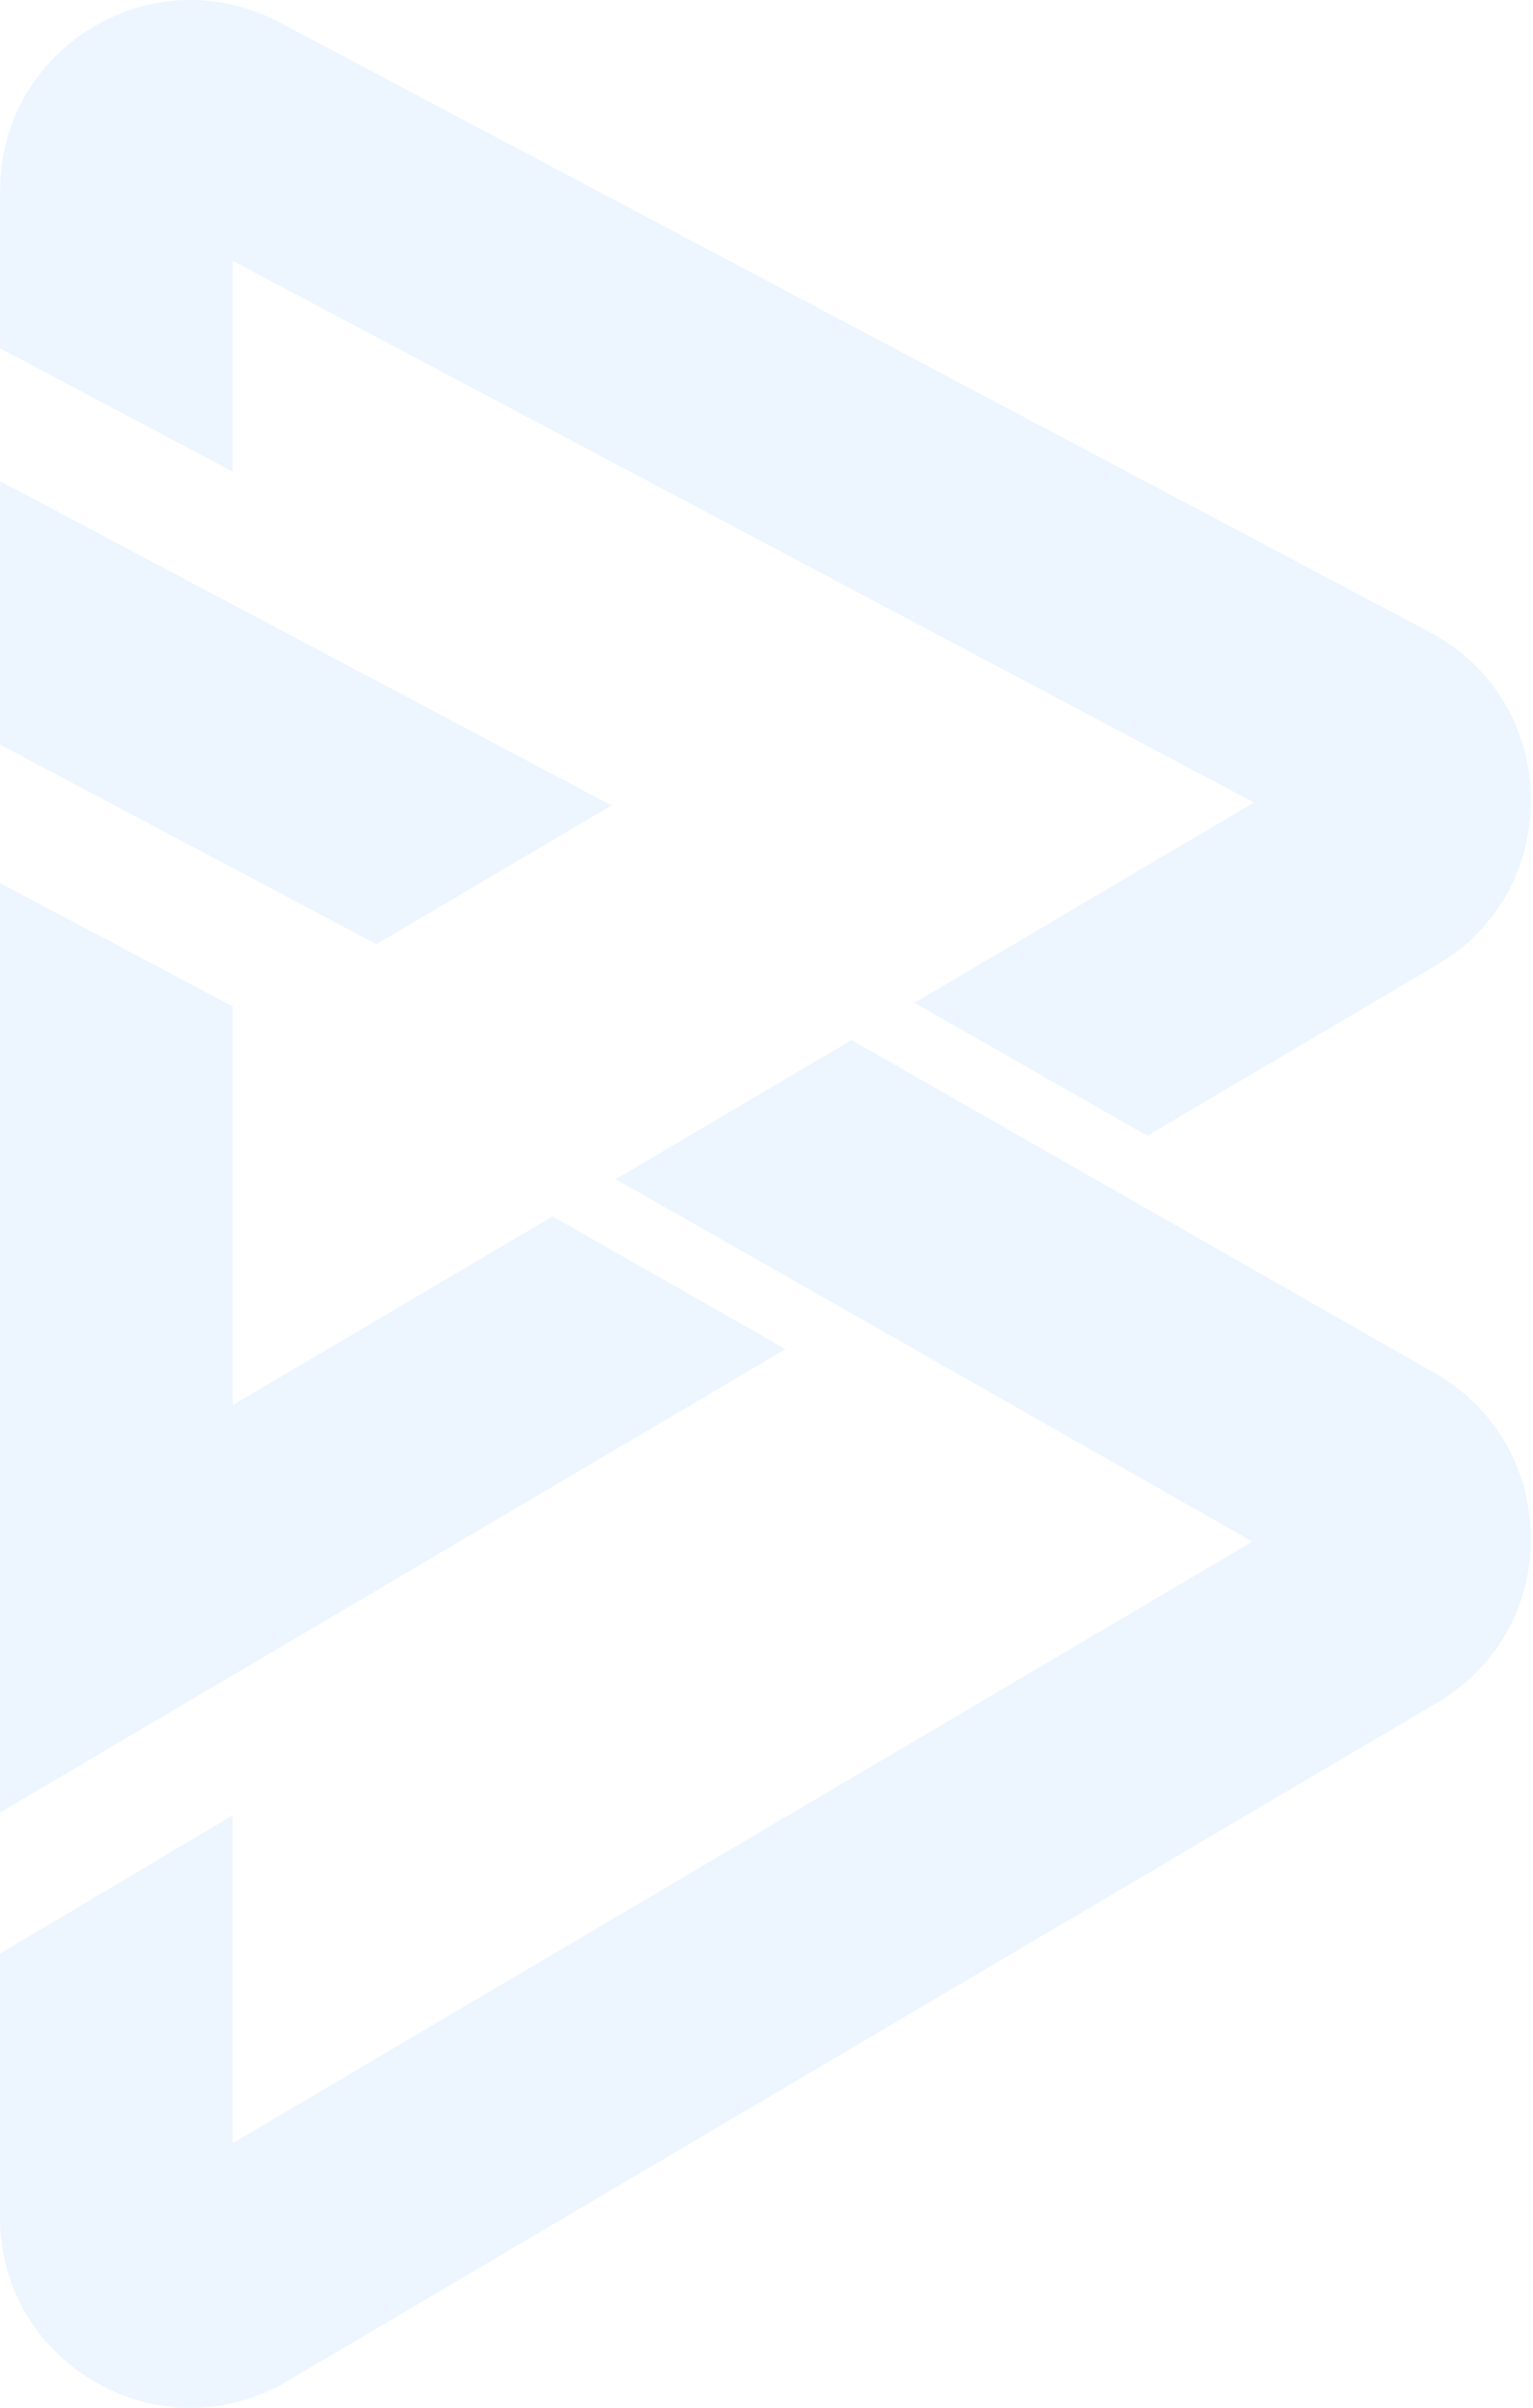 <svg width="286" height="449" viewBox="0 0 286 449" fill="none" xmlns="http://www.w3.org/2000/svg">
<g opacity="0.3">
<path d="M158.845 193.938L211.149 223.797L266.589 255.428C291.274 268.483 292.069 303.413 268.157 317.467L53.566 444.03C47.741 447.452 41.59 449 35.602 449C17.047 449 0 434.172 0 413.438V364.291L43.383 338.527V399.649L233.655 287.466L161.351 246.323L114.872 219.887L154.609 196.444L158.845 193.938Z" fill="#C1DDFF"/>
<path d="M43.403 262.021L103.079 226.826L146.564 251.573L0 337.971V164.665L43.403 187.66V262.021Z" fill="#C1DDFF"/>
<path d="M0 89.72L114.078 150.191L70.227 176.057L0 138.846V89.72Z" fill="#C1DDFF"/>
<path d="M266.739 117.887C291.261 130.84 292.055 165.791 268.144 179.865L228.366 203.328L214.028 211.78L170.604 186.993L179.953 181.494L233.947 149.639L43.41 48.637V87.947L0.027 64.952V35.541C0.027 14.929 16.973 -0.02 35.569 2.0786e-05C41.068 2.0786e-05 46.73 1.304 52.188 4.196L266.739 117.887Z" fill="#C1DDFF"/>
</g>
</svg>
